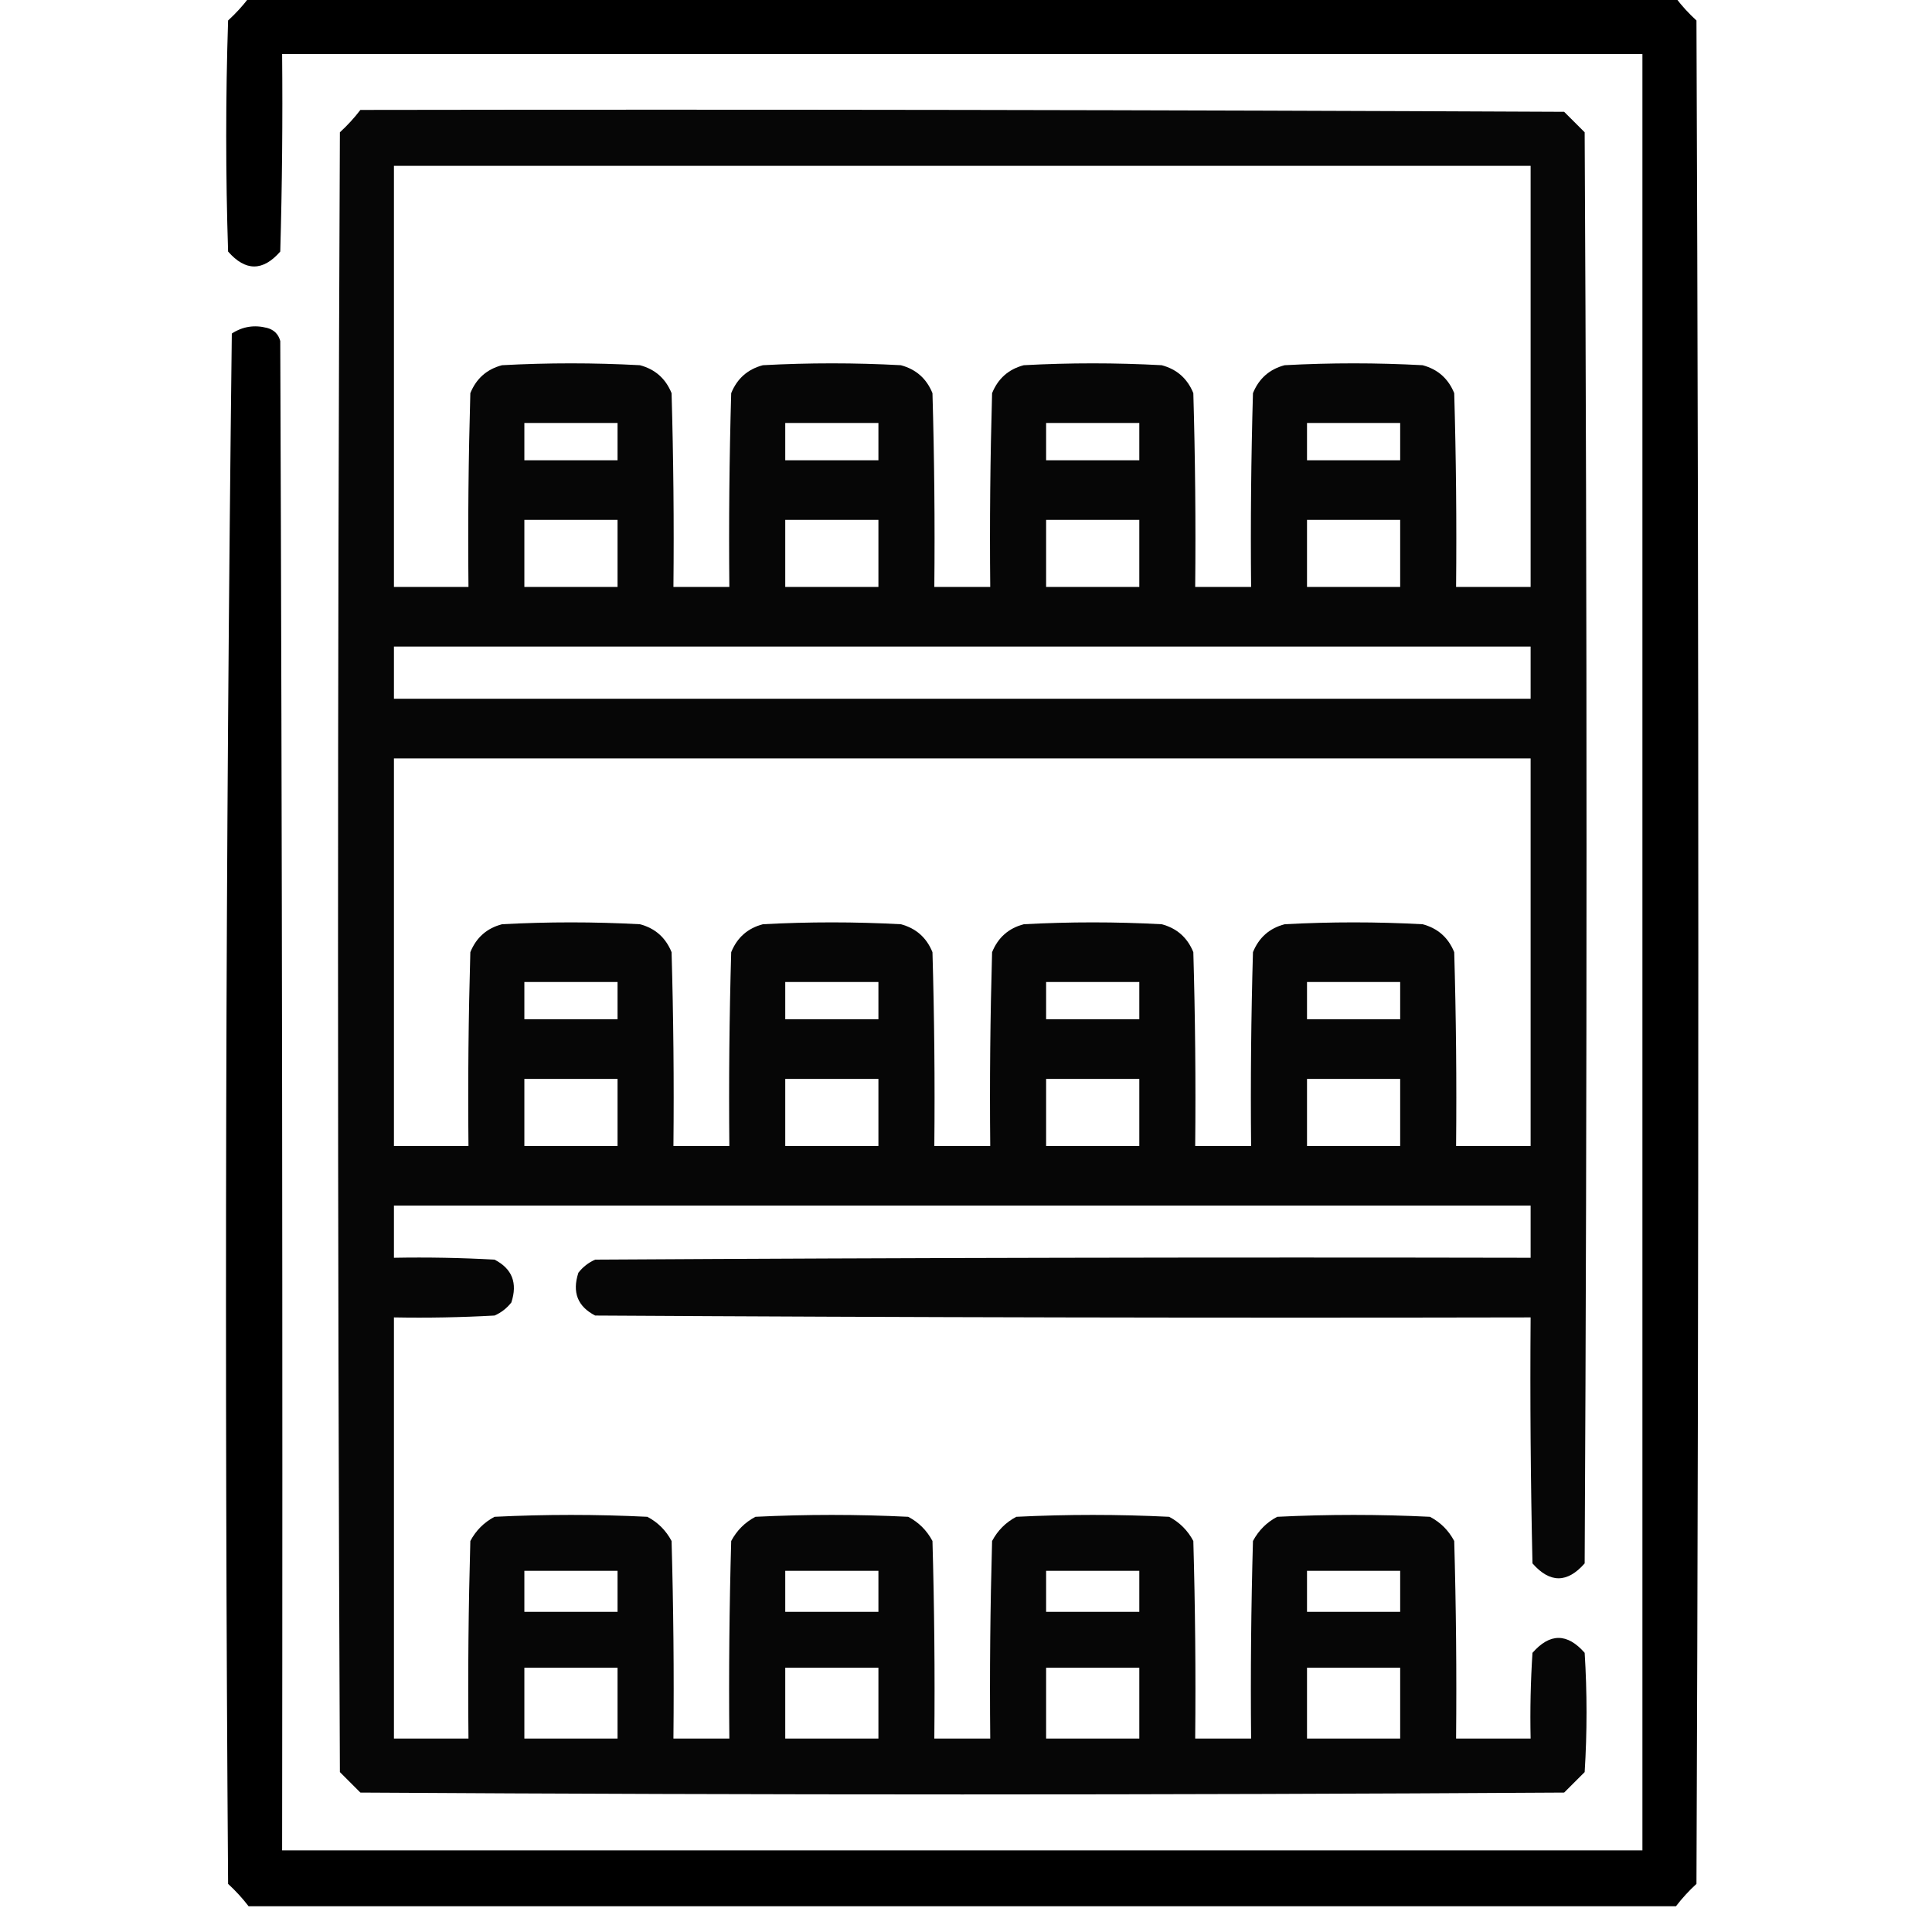 <svg width="81" height="80" viewBox="0 0 81 80" fill="none" xmlns="http://www.w3.org/2000/svg">
  <path opacity="0.997" fill-rule="evenodd" clip-rule="evenodd" d="M10.422 -0.078C30.37 -0.078 50.318 -0.078 70.266 -0.078C70.52 0.255 70.806 0.567 71.125 0.859C71.229 26.901 71.229 52.943 71.125 78.984C70.806 79.277 70.52 79.589 70.266 79.922C50.318 79.922 30.37 79.922 10.422 79.922C10.168 79.589 9.881 79.277 9.563 78.984C9.407 57.305 9.459 35.638 9.719 13.984C10.175 13.688 10.669 13.61 11.203 13.75C11.49 13.828 11.672 14.01 11.75 14.297C11.828 35.391 11.854 56.484 11.828 77.578C30.839 77.578 49.849 77.578 68.859 77.578C68.859 52.474 68.859 27.37 68.859 2.266C49.849 2.266 30.839 2.266 11.828 2.266C11.854 5.027 11.828 7.787 11.75 10.547C11.021 11.38 10.292 11.38 9.563 10.547C9.458 7.318 9.458 4.089 9.563 0.859C9.881 0.567 10.168 0.255 10.422 -0.078Z" fill="currentColor"/>
  
  <path opacity="0.974" fill-rule="evenodd" clip-rule="evenodd" d="M15.109 4.609C31.932 4.583 48.755 4.609 65.578 4.688C65.865 4.974 66.151 5.26 66.438 5.547C66.542 25.547 66.542 45.547 66.438 65.547C65.708 66.38 64.979 66.38 64.25 65.547C64.172 62.11 64.146 58.672 64.172 55.234C51.099 55.261 38.026 55.234 24.953 55.156C24.215 54.776 23.981 54.177 24.25 53.359C24.44 53.117 24.674 52.935 24.953 52.812C38.026 52.734 51.099 52.708 64.172 52.734C64.172 52.005 64.172 51.276 64.172 50.547C48.286 50.547 32.401 50.547 16.516 50.547C16.516 51.276 16.516 52.005 16.516 52.734C17.923 52.708 19.329 52.734 20.734 52.812C21.473 53.193 21.707 53.792 21.438 54.609C21.248 54.851 21.013 55.034 20.734 55.156C19.329 55.234 17.923 55.26 16.516 55.234C16.516 61.12 16.516 67.005 16.516 72.891C17.557 72.891 18.599 72.891 19.641 72.891C19.614 70.13 19.641 67.369 19.719 64.609C19.953 64.167 20.292 63.828 20.734 63.594C22.87 63.489 25.005 63.489 27.141 63.594C27.583 63.828 27.922 64.167 28.156 64.609C28.234 67.369 28.261 70.13 28.234 72.891C29.016 72.891 29.797 72.891 30.578 72.891C30.552 70.13 30.578 67.369 30.656 64.609C30.891 64.167 31.229 63.828 31.672 63.594C33.807 63.489 35.943 63.489 38.078 63.594C38.521 63.828 38.859 64.167 39.094 64.609C39.172 67.369 39.198 70.13 39.172 72.891C39.953 72.891 40.734 72.891 41.516 72.891C41.489 70.13 41.516 67.369 41.594 64.609C41.828 64.167 42.167 63.828 42.609 63.594C44.745 63.489 46.88 63.489 49.016 63.594C49.458 63.828 49.797 64.167 50.031 64.609C50.109 67.369 50.136 70.13 50.109 72.891C50.891 72.891 51.672 72.891 52.453 72.891C52.427 70.13 52.453 67.369 52.531 64.609C52.766 64.167 53.104 63.828 53.547 63.594C55.682 63.489 57.818 63.489 59.953 63.594C60.396 63.828 60.734 64.167 60.969 64.609C61.047 67.369 61.073 70.13 61.047 72.891C62.089 72.891 63.13 72.891 64.172 72.891C64.146 71.692 64.172 70.494 64.25 69.297C64.979 68.464 65.708 68.464 66.438 69.297C66.542 70.964 66.542 72.63 66.438 74.297C66.151 74.583 65.865 74.87 65.578 75.156C48.755 75.26 31.932 75.26 15.109 75.156C14.823 74.87 14.537 74.583 14.25 74.297C14.146 51.38 14.146 28.464 14.25 5.547C14.569 5.255 14.855 4.942 15.109 4.609ZM16.516 6.953C32.401 6.953 48.286 6.953 64.172 6.953C64.172 12.838 64.172 18.724 64.172 24.609C63.13 24.609 62.089 24.609 61.047 24.609C61.073 21.901 61.047 19.192 60.969 16.484C60.72 15.871 60.277 15.48 59.641 15.312C57.714 15.208 55.786 15.208 53.859 15.312C53.223 15.48 52.78 15.871 52.531 16.484C52.453 19.192 52.427 21.901 52.453 24.609C51.672 24.609 50.891 24.609 50.109 24.609C50.136 21.901 50.109 19.192 50.031 16.484C49.782 15.871 49.34 15.48 48.703 15.312C46.776 15.208 44.849 15.208 42.922 15.312C42.285 15.48 41.843 15.871 41.594 16.484C41.516 19.192 41.489 21.901 41.516 24.609C40.734 24.609 39.953 24.609 39.172 24.609C39.198 21.901 39.172 19.192 39.094 16.484C38.845 15.871 38.402 15.48 37.766 15.312C35.839 15.208 33.911 15.208 31.984 15.312C31.348 15.48 30.905 15.871 30.656 16.484C30.578 19.192 30.552 21.901 30.578 24.609C29.797 24.609 29.016 24.609 28.234 24.609C28.261 21.901 28.234 19.192 28.156 16.484C27.907 15.871 27.465 15.48 26.828 15.312C24.901 15.208 22.974 15.208 21.047 15.312C20.41 15.48 19.968 15.871 19.719 16.484C19.641 19.192 19.614 21.901 19.641 24.609C18.599 24.609 17.557 24.609 16.516 24.609C16.516 18.724 16.516 12.838 16.516 6.953ZM21.984 17.734C21.984 18.255 21.984 18.776 21.984 19.297C23.286 19.297 24.589 19.297 25.891 19.297C25.891 18.776 25.891 18.255 25.891 17.734C24.589 17.734 23.286 17.734 21.984 17.734ZM32.922 17.734C32.922 18.255 32.922 18.776 32.922 19.297C34.224 19.297 35.526 19.297 36.828 19.297C36.828 18.776 36.828 18.255 36.828 17.734C35.526 17.734 34.224 17.734 32.922 17.734ZM43.859 17.734C43.859 18.255 43.859 18.776 43.859 19.297C45.161 19.297 46.464 19.297 47.766 19.297C47.766 18.776 47.766 18.255 47.766 17.734C46.464 17.734 45.161 17.734 43.859 17.734ZM54.797 17.734C54.797 18.255 54.797 18.776 54.797 19.297C56.099 19.297 57.401 19.297 58.703 19.297C58.703 18.776 58.703 18.255 58.703 17.734C57.401 17.734 56.099 17.734 54.797 17.734ZM21.984 21.797C21.984 22.734 21.984 23.672 21.984 24.609C23.286 24.609 24.589 24.609 25.891 24.609C25.891 23.672 25.891 22.734 25.891 21.797C24.589 21.797 23.286 21.797 21.984 21.797ZM32.922 21.797C32.922 22.734 32.922 23.672 32.922 24.609C34.224 24.609 35.526 24.609 36.828 24.609C36.828 23.672 36.828 22.734 36.828 21.797C35.526 21.797 34.224 21.797 32.922 21.797ZM43.859 21.797C43.859 22.734 43.859 23.672 43.859 24.609C45.161 24.609 46.464 24.609 47.766 24.609C47.766 23.672 47.766 22.734 47.766 21.797C46.464 21.797 45.161 21.797 43.859 21.797ZM54.797 21.797C54.797 22.734 54.797 23.672 54.797 24.609C56.099 24.609 57.401 24.609 58.703 24.609C58.703 23.672 58.703 22.734 58.703 21.797C57.401 21.797 56.099 21.797 54.797 21.797ZM16.516 27.109C16.516 27.839 16.516 28.568 16.516 29.297C32.401 29.297 48.286 29.297 64.172 29.297C64.172 28.568 64.172 27.839 64.172 27.109C48.286 27.109 32.401 27.109 16.516 27.109ZM16.516 31.797C16.516 37.214 16.516 42.63 16.516 48.047C17.557 48.047 18.599 48.047 19.641 48.047C19.614 45.338 19.641 42.63 19.719 39.922C19.968 39.308 20.41 38.917 21.047 38.75C22.974 38.646 24.901 38.646 26.828 38.75C27.465 38.917 27.907 39.308 28.156 39.922C28.234 42.63 28.261 45.338 28.234 48.047C29.016 48.047 29.797 48.047 30.578 48.047C30.552 45.338 30.578 42.63 30.656 39.922C30.905 39.308 31.348 38.917 31.984 38.75C33.911 38.646 35.839 38.646 37.766 38.75C38.402 38.917 38.845 39.308 39.094 39.922C39.172 42.63 39.198 45.338 39.172 48.047C39.953 48.047 40.734 48.047 41.516 48.047C41.489 45.338 41.516 42.63 41.594 39.922C41.843 39.308 42.285 38.917 42.922 38.75C44.849 38.646 46.776 38.646 48.703 38.75C49.34 38.917 49.782 39.308 50.031 39.922C50.109 42.63 50.136 45.338 50.109 48.047C50.891 48.047 51.672 48.047 52.453 48.047C52.427 45.338 52.453 42.63 52.531 39.922C52.78 39.308 53.223 38.917 53.859 38.75C55.786 38.646 57.714 38.646 59.641 38.75C60.277 38.917 60.72 39.308 60.969 39.922C61.047 42.63 61.073 45.338 61.047 48.047C62.089 48.047 63.13 48.047 64.172 48.047C64.172 42.63 64.172 37.214 64.172 31.797C48.286 31.797 32.401 31.797 16.516 31.797ZM21.984 41.172C21.984 41.693 21.984 42.214 21.984 42.734C23.286 42.734 24.589 42.734 25.891 42.734C25.891 42.214 25.891 41.693 25.891 41.172C24.589 41.172 23.286 41.172 21.984 41.172ZM32.922 41.172C32.922 41.693 32.922 42.214 32.922 42.734C34.224 42.734 35.526 42.734 36.828 42.734C36.828 42.214 36.828 41.693 36.828 41.172C35.526 41.172 34.224 41.172 32.922 41.172ZM43.859 41.172C43.859 41.693 43.859 42.214 43.859 42.734C45.161 42.734 46.464 42.734 47.766 42.734C47.766 42.214 47.766 41.693 47.766 41.172C46.464 41.172 45.161 41.172 43.859 41.172ZM54.797 41.172C54.797 41.693 54.797 42.214 54.797 42.734C56.099 42.734 57.401 42.734 58.703 42.734C58.703 42.214 58.703 41.693 58.703 41.172C57.401 41.172 56.099 41.172 54.797 41.172ZM21.984 45.234C21.984 46.172 21.984 47.109 21.984 48.047C23.286 48.047 24.589 48.047 25.891 48.047C25.891 47.109 25.891 46.172 25.891 45.234C24.589 45.234 23.286 45.234 21.984 45.234ZM32.922 45.234C32.922 46.172 32.922 47.109 32.922 48.047C34.224 48.047 35.526 48.047 36.828 48.047C36.828 47.109 36.828 46.172 36.828 45.234C35.526 45.234 34.224 45.234 32.922 45.234ZM43.859 45.234C43.859 46.172 43.859 47.109 43.859 48.047C45.161 48.047 46.464 48.047 47.766 48.047C47.766 47.109 47.766 46.172 47.766 45.234C46.464 45.234 45.161 45.234 43.859 45.234ZM54.797 45.234C54.797 46.172 54.797 47.109 54.797 48.047C56.099 48.047 57.401 48.047 58.703 48.047C58.703 47.109 58.703 46.172 58.703 45.234C57.401 45.234 56.099 45.234 54.797 45.234ZM21.984 65.859C21.984 66.432 21.984 67.005 21.984 67.578C23.286 67.578 24.589 67.578 25.891 67.578C25.891 67.005 25.891 66.432 25.891 65.859C24.589 65.859 23.286 65.859 21.984 65.859ZM32.922 65.859C32.922 66.432 32.922 67.005 32.922 67.578C34.224 67.578 35.526 67.578 36.828 67.578C36.828 67.005 36.828 66.432 36.828 65.859C35.526 65.859 34.224 65.859 32.922 65.859ZM43.859 65.859C43.859 66.432 43.859 67.005 43.859 67.578C45.161 67.578 46.464 67.578 47.766 67.578C47.766 67.005 47.766 66.432 47.766 65.859C46.464 65.859 45.161 65.859 43.859 65.859ZM54.797 65.859C54.797 66.432 54.797 67.005 54.797 67.578C56.099 67.578 57.401 67.578 58.703 67.578C58.703 67.005 58.703 66.432 58.703 65.859C57.401 65.859 56.099 65.859 54.797 65.859ZM21.984 69.922C21.984 70.911 21.984 71.901 21.984 72.891C23.286 72.891 24.589 72.891 25.891 72.891C25.891 71.901 25.891 70.911 25.891 69.922C24.589 69.922 23.286 69.922 21.984 69.922ZM32.922 69.922C32.922 70.911 32.922 71.901 32.922 72.891C34.224 72.891 35.526 72.891 36.828 72.891C36.828 71.901 36.828 70.911 36.828 69.922C35.526 69.922 34.224 69.922 32.922 69.922ZM43.859 69.922C43.859 70.911 43.859 71.901 43.859 72.891C45.161 72.891 46.464 72.891 47.766 72.891C47.766 71.901 47.766 70.911 47.766 69.922C46.464 69.922 45.161 69.922 43.859 69.922ZM54.797 69.922C54.797 70.911 54.797 71.901 54.797 72.891C56.099 72.891 57.401 72.891 58.703 72.891C58.703 71.901 58.703 70.911 58.703 69.922C57.401 69.922 56.099 69.922 54.797 69.922Z" fill="currentColor"/>
</svg>
